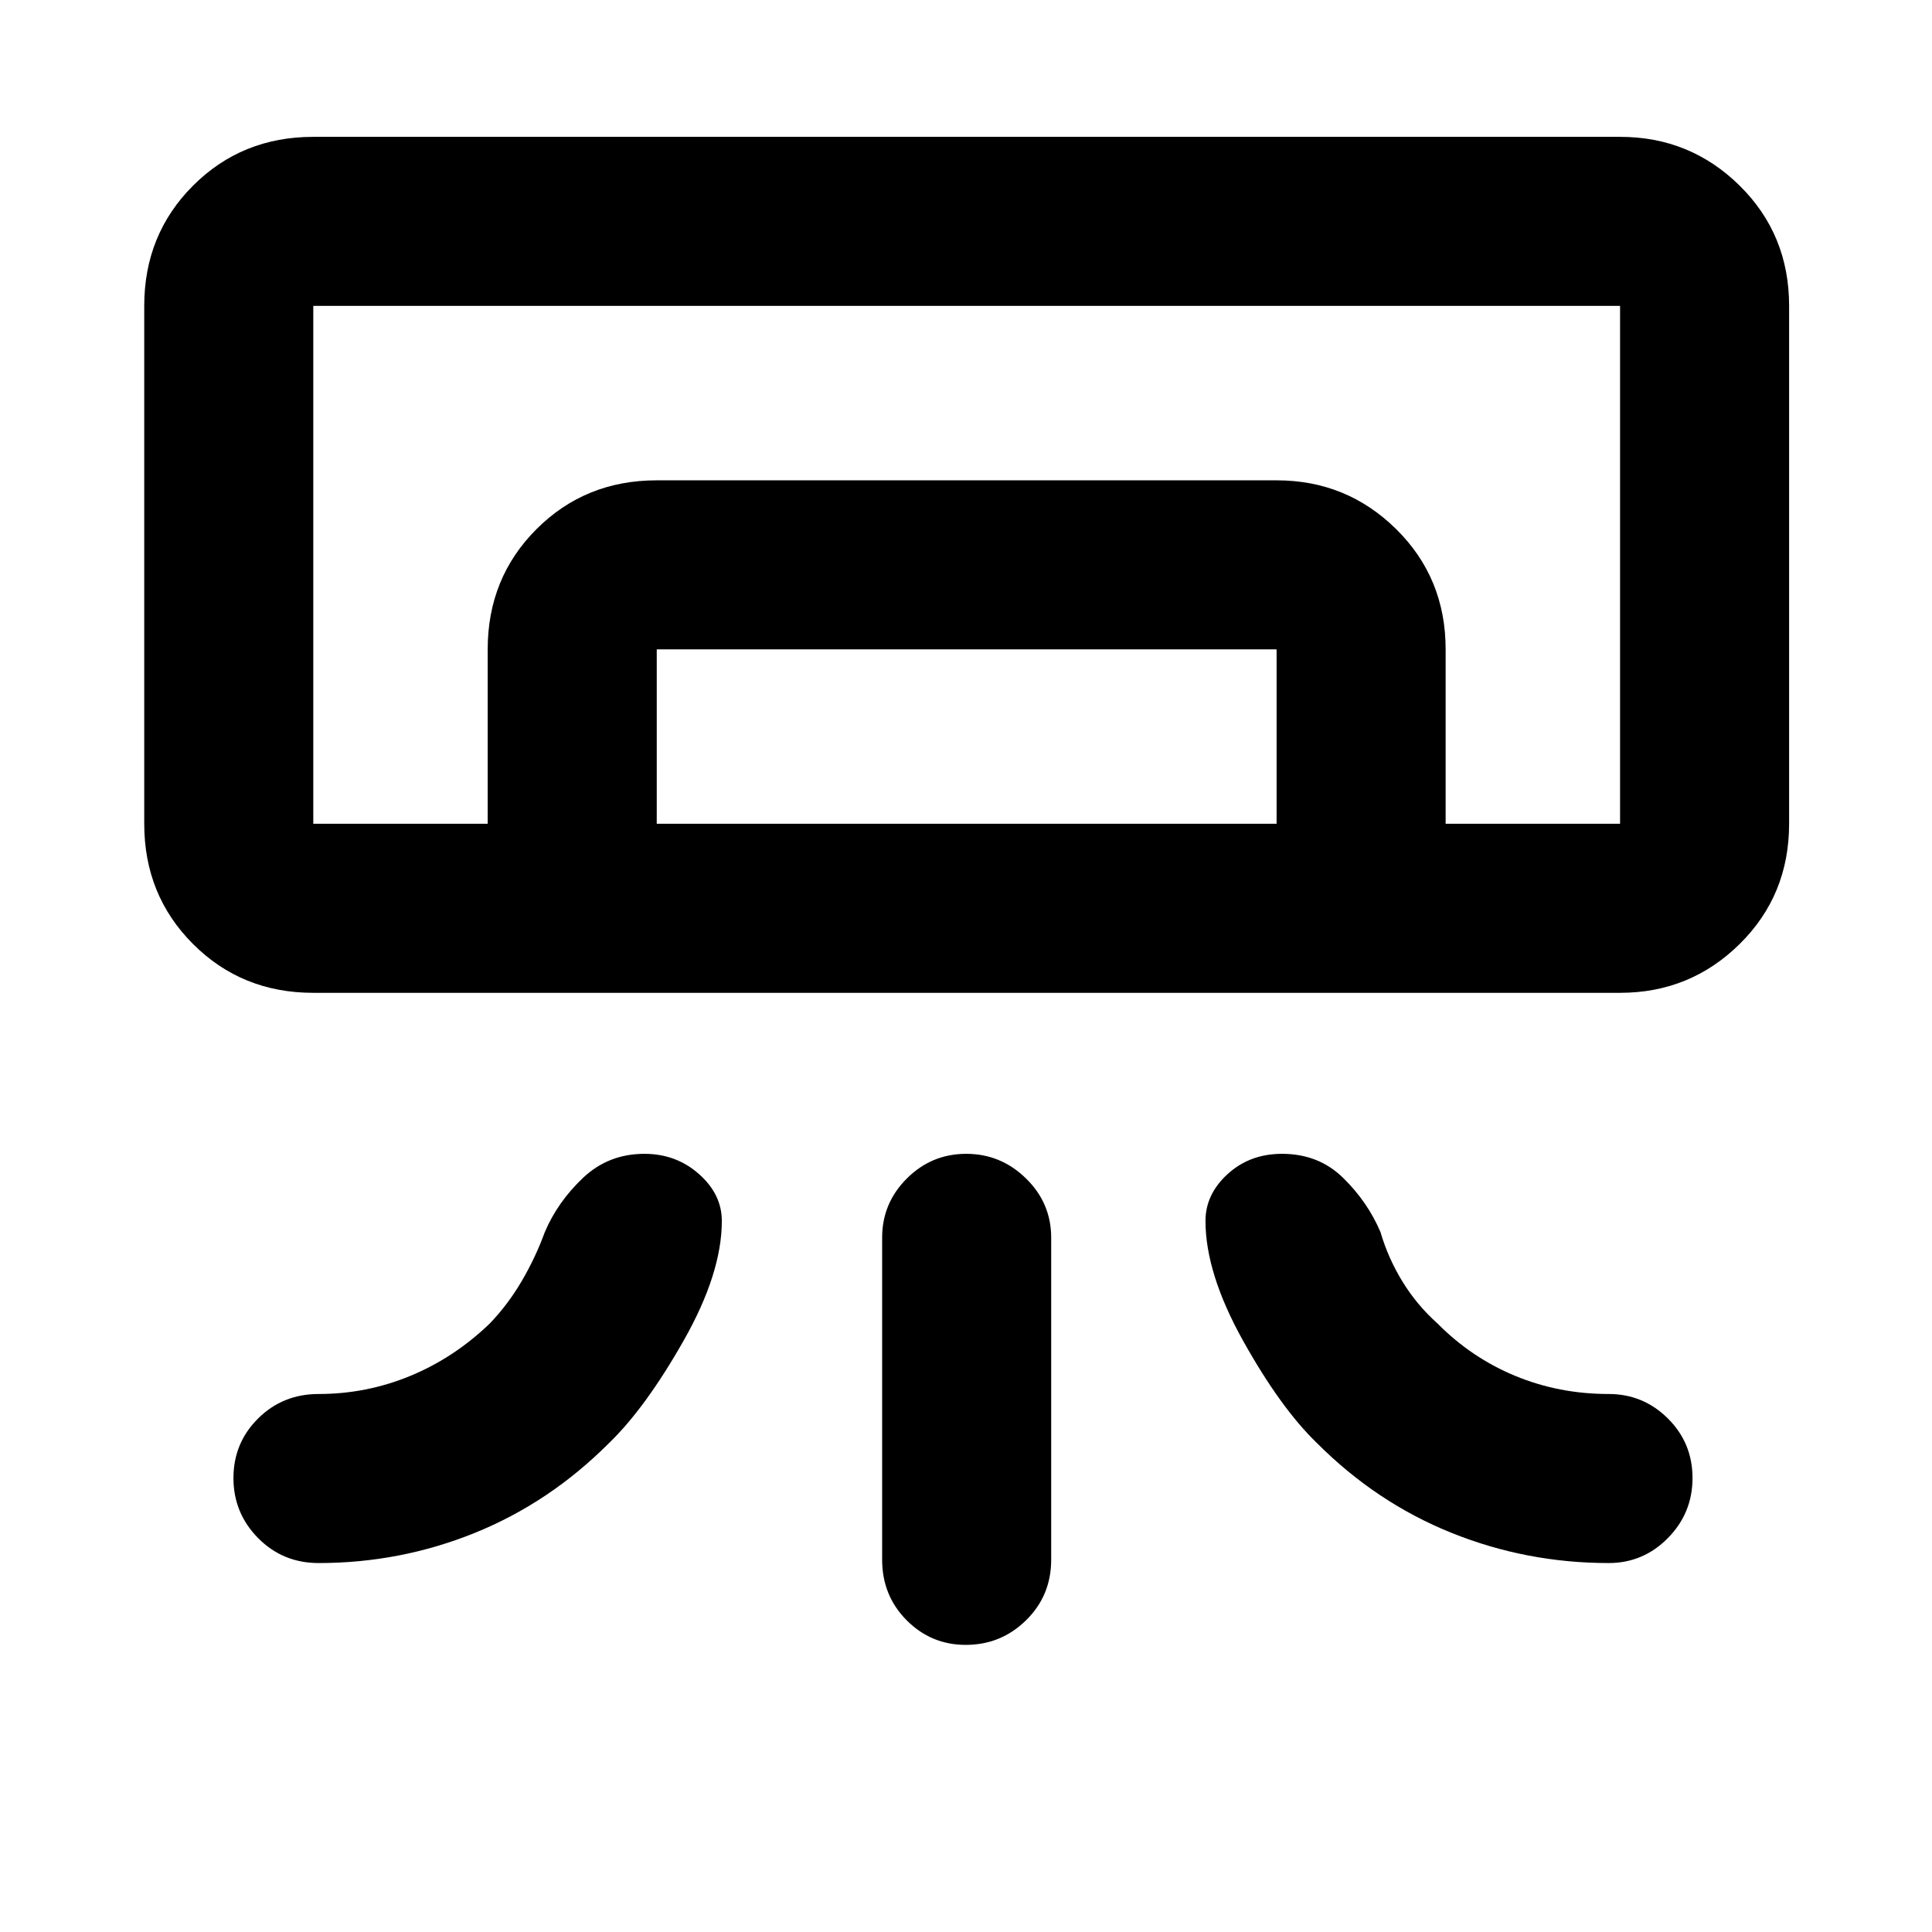 <svg xmlns="http://www.w3.org/2000/svg" height="40" viewBox="0 -960 960 960" width="40"><path d="M805-466.67H155.67q-35.5 0-59.75-24.25t-24.25-59.75V-808q0-35.5 24.25-59.75T155.67-892H805q34.83 0 59.42 24.25Q889-843.5 889-808v257.33q0 35.5-24.58 59.75-24.59 24.25-59.42 24.25ZM438.33-185v-160q0-17.18 12.28-29.42 12.27-12.25 29.5-12.25 17.22 0 29.72 12.25 12.5 12.24 12.5 29.42v160q0 17.83-12.46 30.08-12.47 12.25-29.99 12.25-17.23 0-29.39-12.25T438.33-185ZM805-550.67H155.67 805Zm-562.67 0v-86.66q0-35.5 24.25-59.75t59.75-24.25h308q34.84 0 59.42 24.25t24.58 59.75v86.66h-84v-86.66h-308v86.66h-84Zm-86.66 0H805V-808H155.67v257.33Zm2.66 367.34q-17.83 0-30.08-12.41T116-225.57q0-17.43 12.25-29.6 12.25-12.16 30.08-12.16 23.77 0 45.55-9 21.79-9 39.45-26 9.05-9.4 15.91-21.11 6.86-11.7 11.43-24.23 6.33-15 18.97-27 12.65-12 30.56-12 15.8 0 27.13 10.06 11.34 10.06 11.34 23.28 0 26.03-19 59.52-19 33.48-37.22 51.03-29.45 29.45-66.49 44.45-37.04 15-77.63 15Zm641 0q17.19 0 29.43-12.41Q841-208.15 841-225.57q0-17.43-12.24-29.6-12.24-12.16-29.43-12.16-24.66 0-46.42-9t-38.58-26q-10.33-9.22-17.5-20.94-7.16-11.73-10.83-24.4-6.33-15-18.55-27-12.21-12-30.4-12-16.05 0-27.05 10.06t-11 23.28q0 26.03 18.67 59.52 18.66 33.48 36.88 51.03 29.45 29.45 66.7 44.45 37.26 15 78.08 15Z"/></svg>